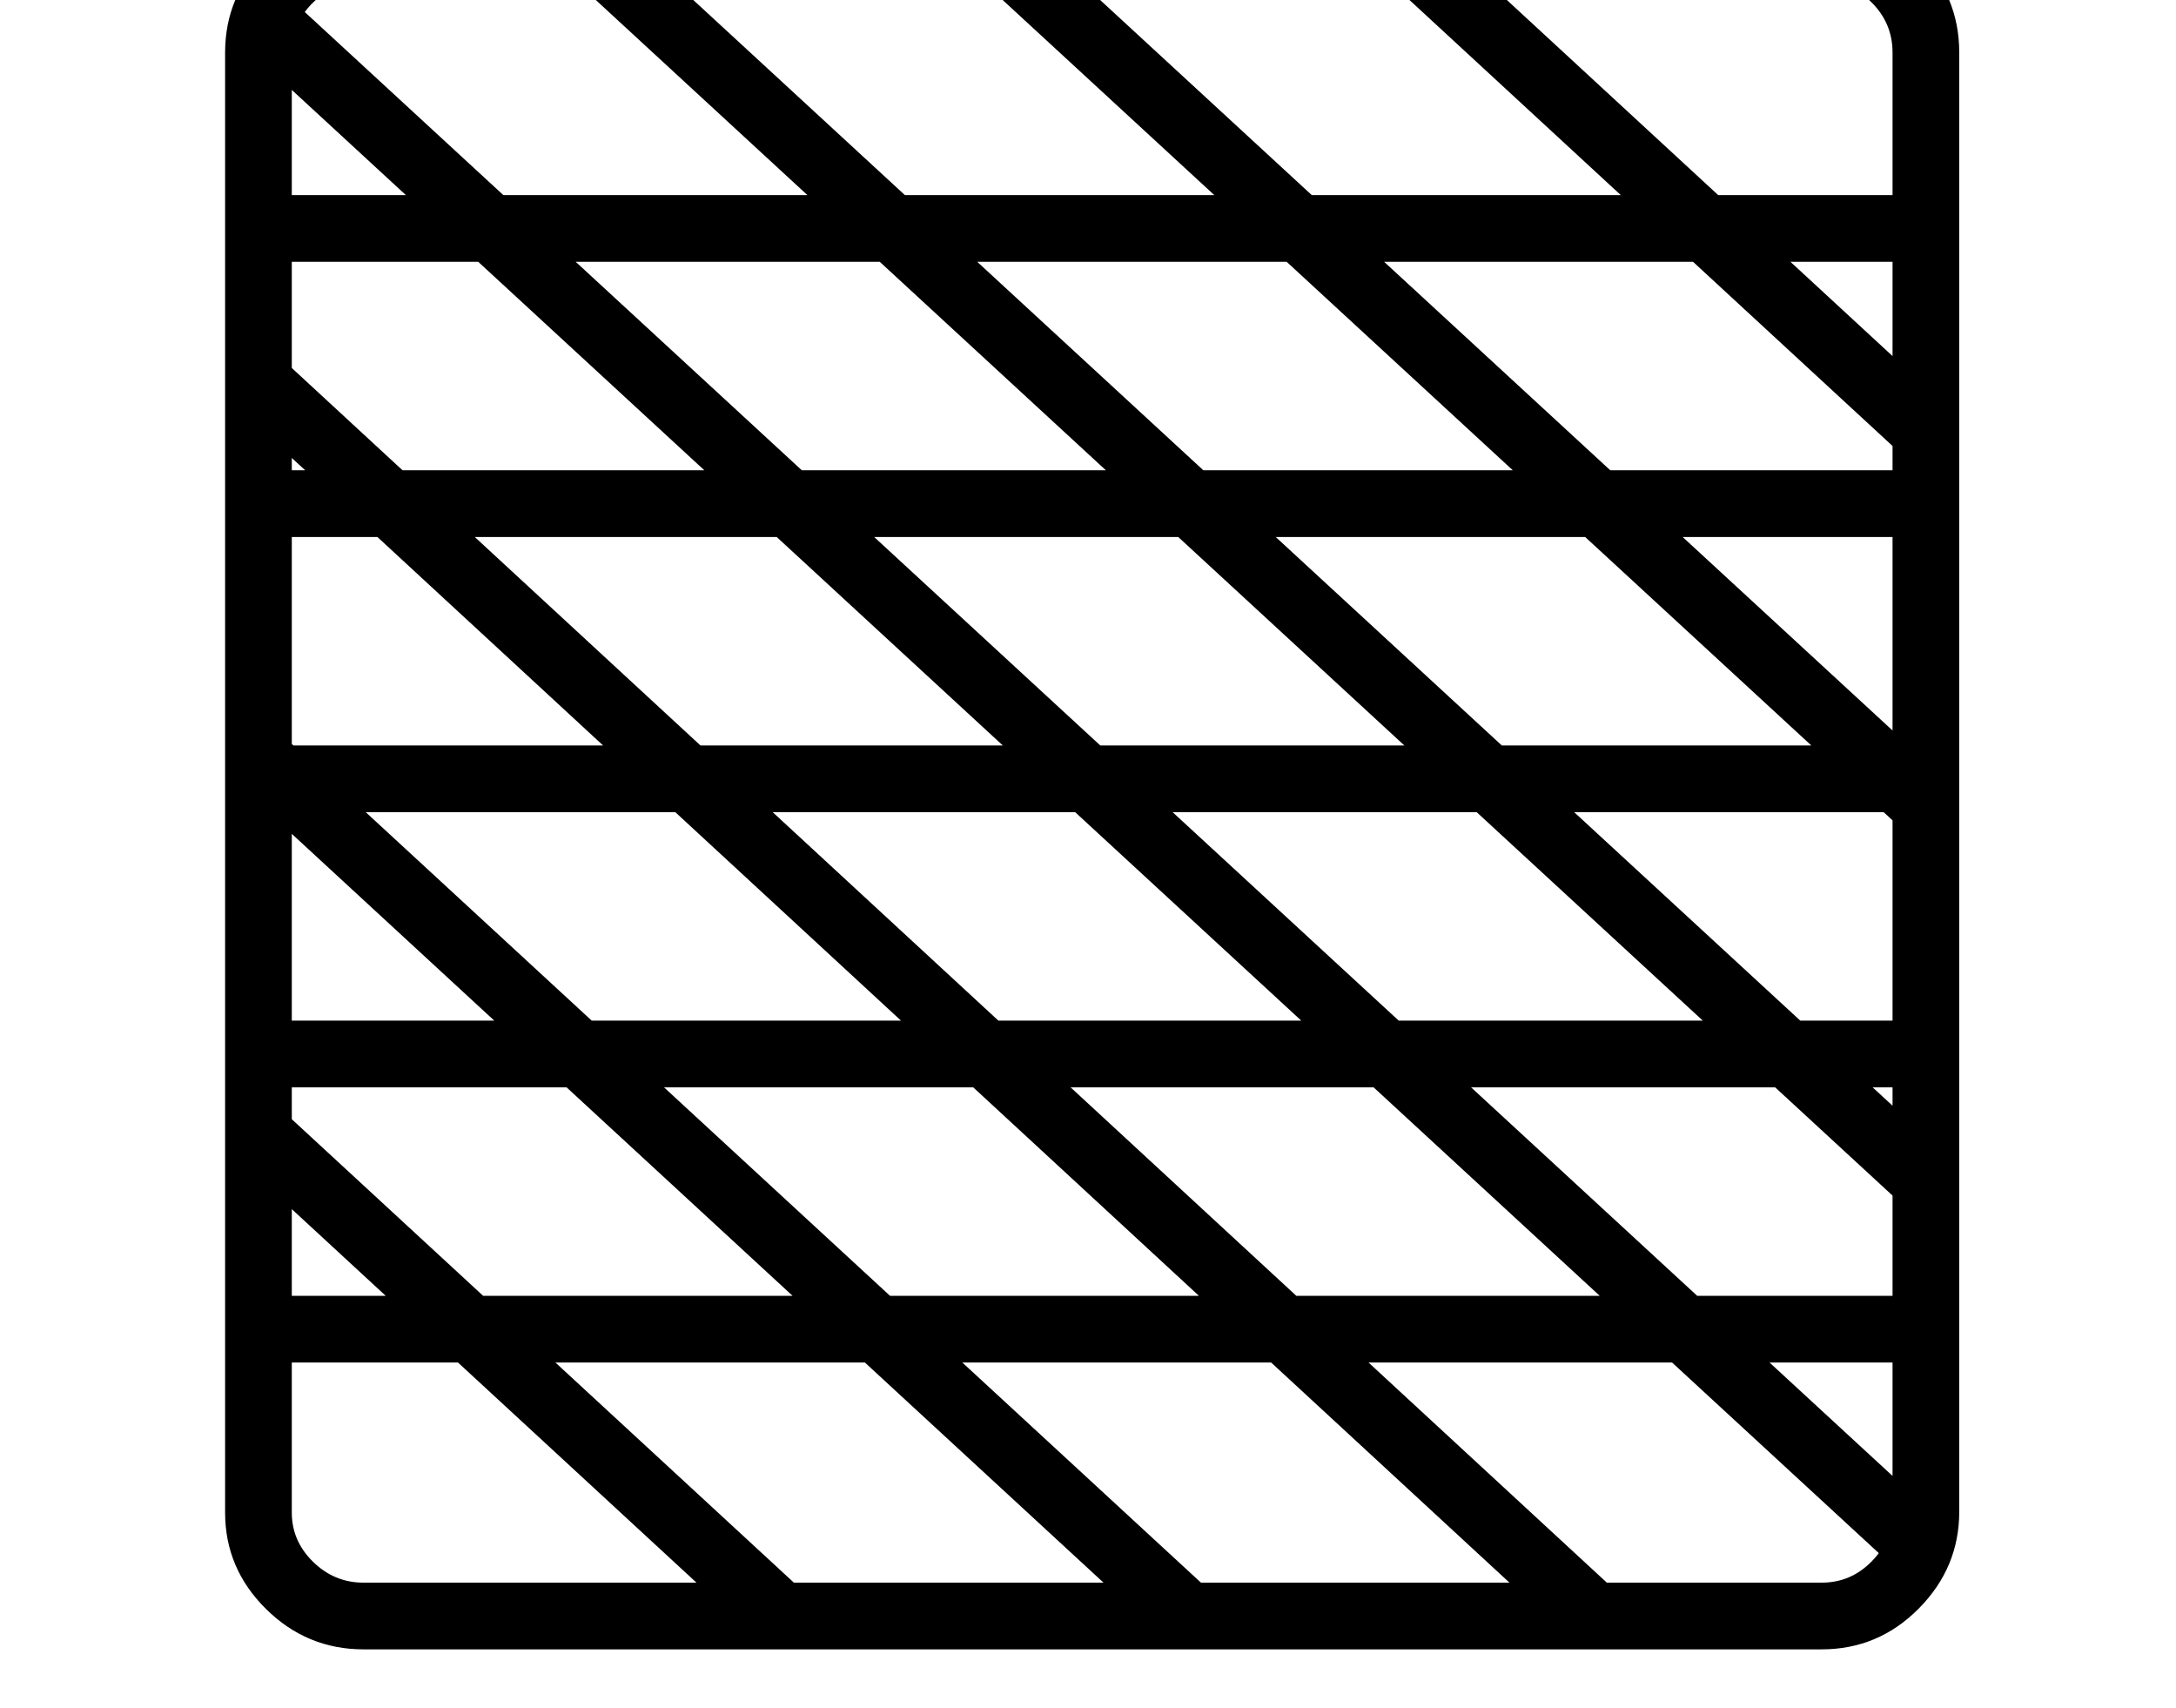 <svg xmlns="http://www.w3.org/2000/svg" viewBox="-10 0 2610 2048"><path d="M426 1978h1749q68 0 116.5-49t48.5-116V63q0-68-48.5-116.5T2175-102H425q-67 0-116 48.5T260 63v1751q0 67 49 115.5t117 48.5zm472-13 54-58-635-586-54 58zm485-3 54-58L317 871l-54 58zM290 1634h2021v-80H290zm1582 330 54-58L318 421l-54 58zM290 1304h2021v-80H290zm1980 583 54-58L328-11l-54 58zm-1844 11q-35 0-60.5-25t-25.5-59V63q0-35 25.5-60T425-22h1750q35 0 60 25t25 60v1750q0 34-25 59.5t-60 25.5zM290 974h2021v-80H290zm0-330h2021v-80H290zm1993 811 54-58L725-89l-54 58zM290 314h2021v-80H290zm1993 691 54-58L1213-89l-54 58zm1-448 54-58-637-588-54 58z"/></svg>
